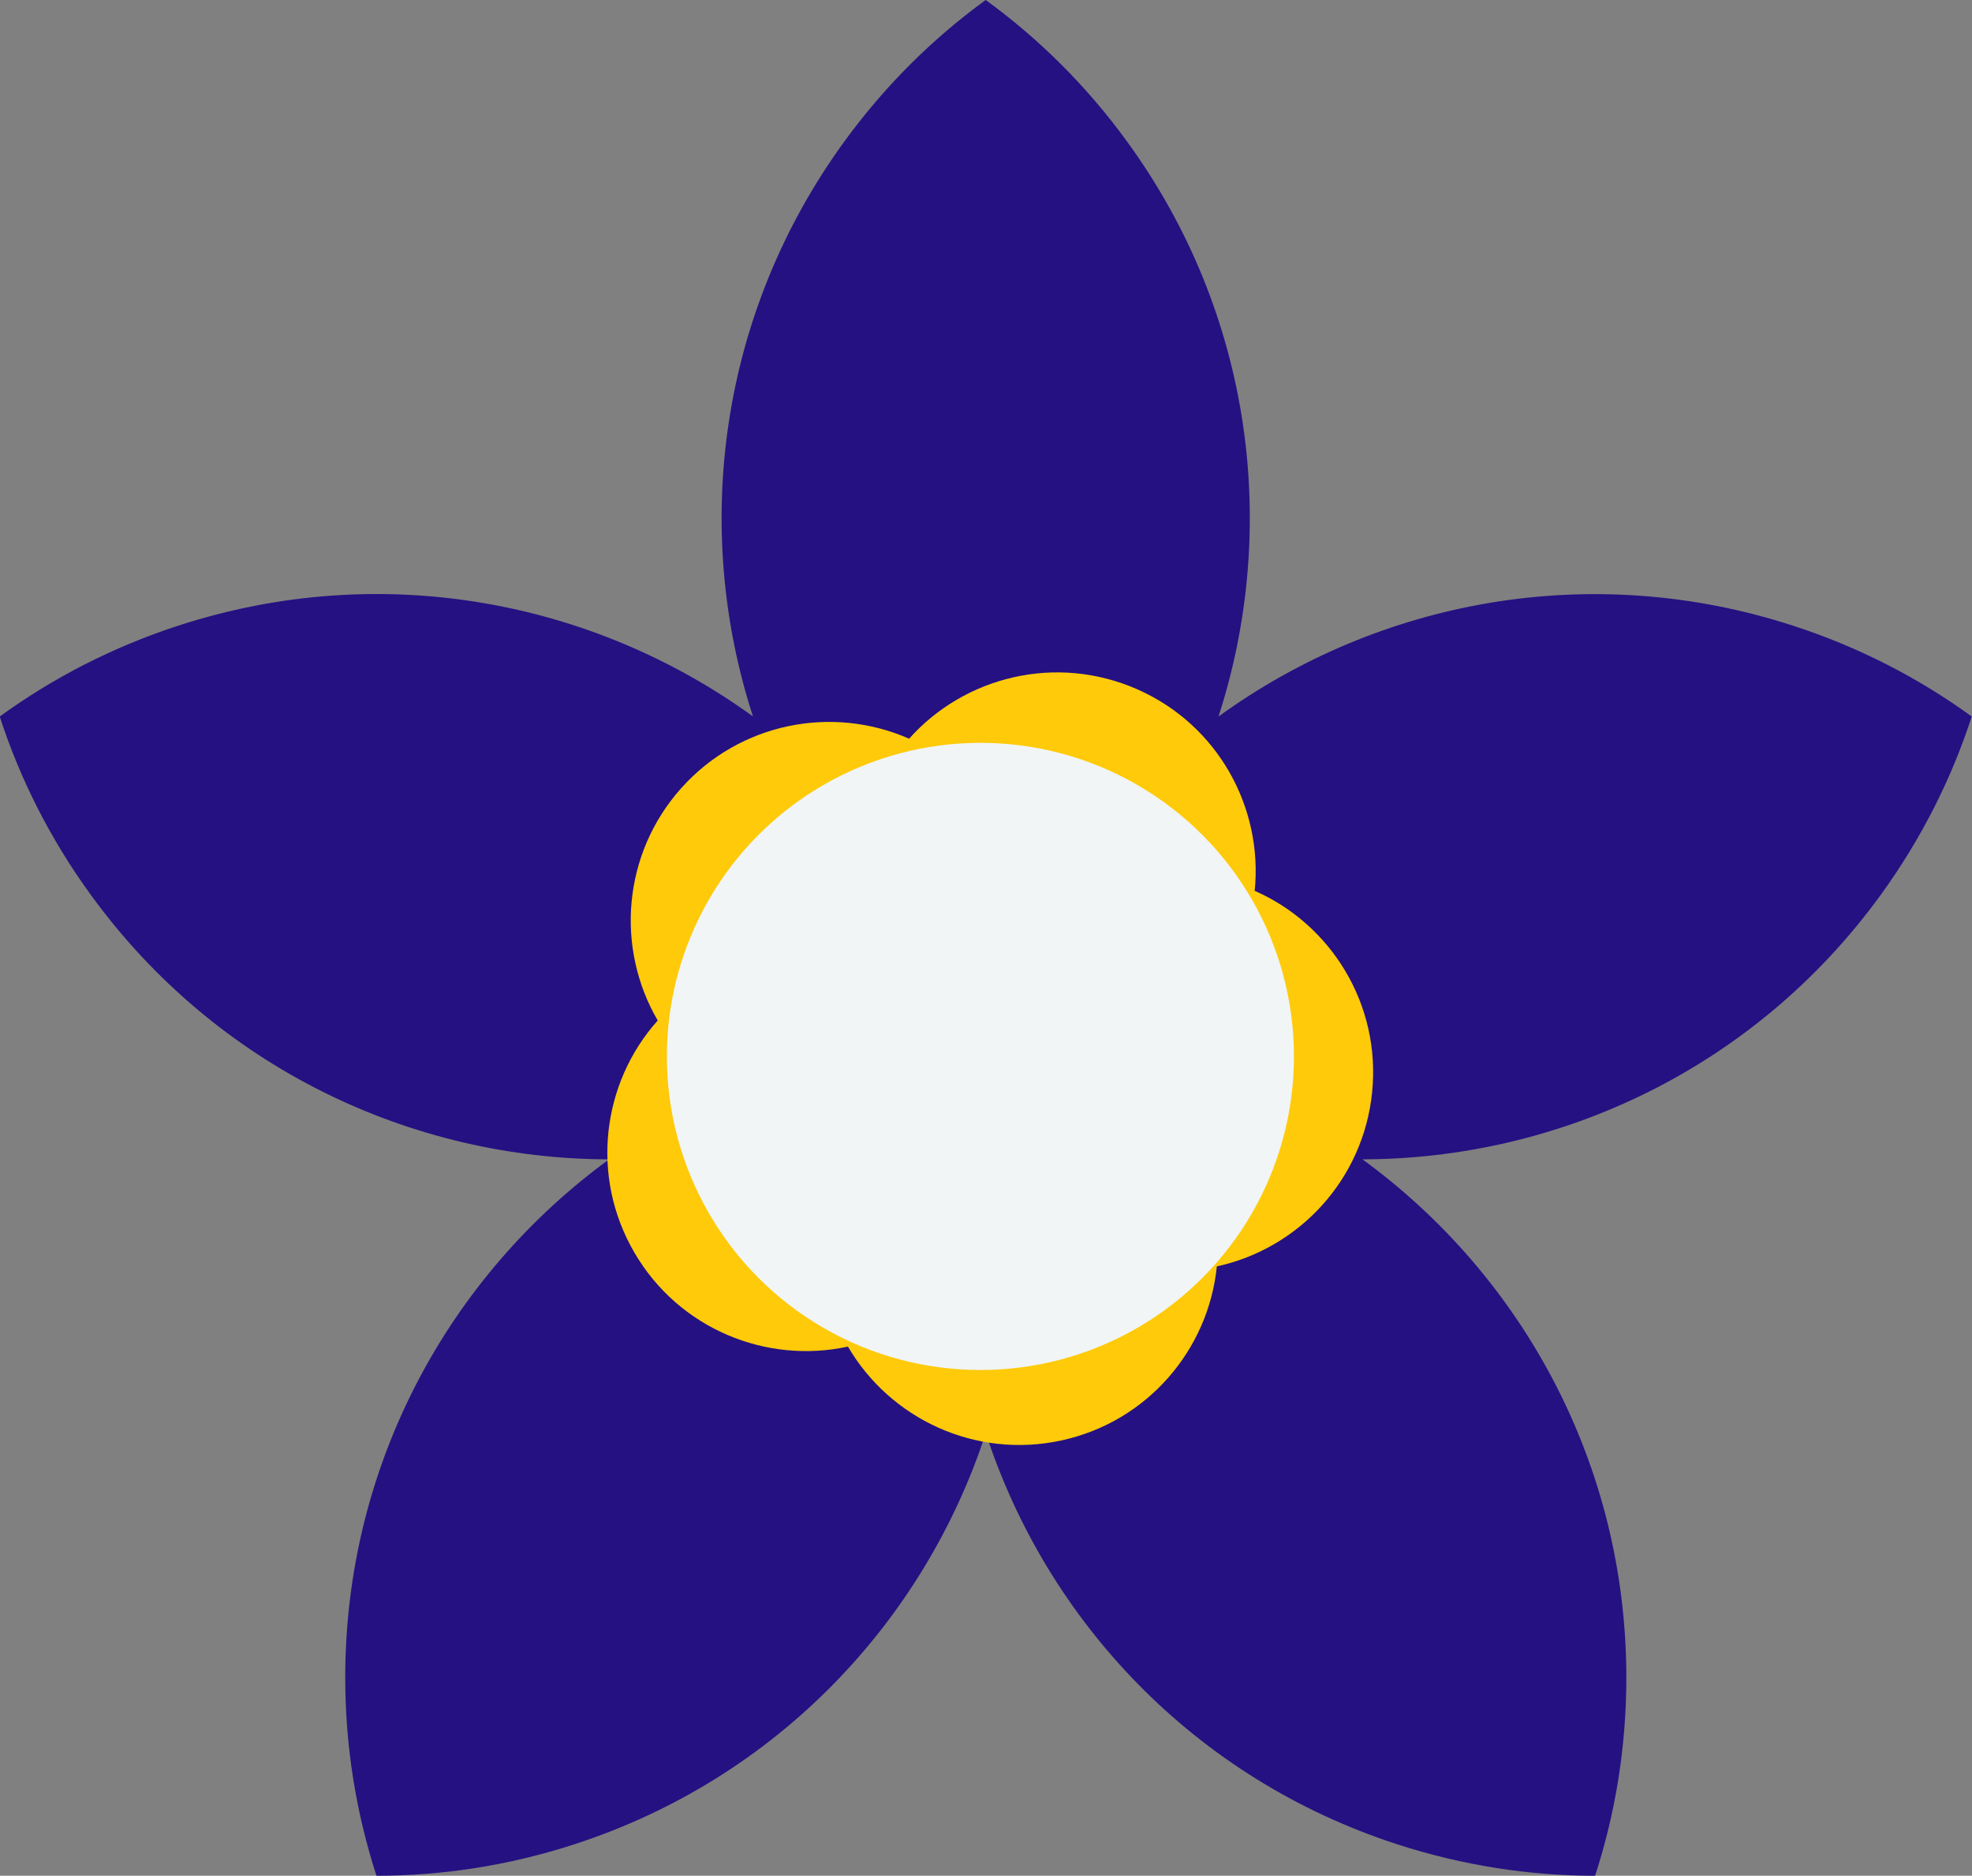 <?xml version="1.0" encoding="utf-8"?>
<!-- Generator: Adobe Illustrator 24.3.0, SVG Export Plug-In . SVG Version: 6.00 Build 0)  -->
<svg version="1.1" id="Layer_1" xmlns="http://www.w3.org/2000/svg" xmlns:xlink="http://www.w3.org/1999/xlink" x="0px" y="0px"
	 viewBox="0 0 224.03 213.07" style="enable-background:new 0 0 224.03 213.07;" xml:space="preserve">
<rect x="0" y="0" width="224.03" height="213.07" fill="#808080" stroke="none"/>
<style type="text/css">
	.st0{fill:#251182;}
	.st1{fill:#C6B90B;}
	.st2{fill:#FECA0A;}
	.st3{fill:#F1F5F6;}
</style>
<path class="st0" d="M224,81.39L224,81.39c-2.3,7.09-5.75,13.94-10.36,20.29c-14.23,19.58-36.38,29.98-58.86,30.01
	c18.17,13.24,29.98,34.67,29.98,58.87c0,7.86-1.24,15.42-3.55,22.51c-7.45,0-15.03-1.16-22.5-3.58
	c-23.02-7.48-39.76-25.34-46.72-46.71c-6.97,21.37-23.71,39.23-46.72,46.71c-7.47,2.43-15.05,3.58-22.5,3.58
	c-2.3-7.09-3.55-14.66-3.55-22.51c0-24.2,11.81-45.63,29.98-58.87c-22.48-0.02-44.63-10.43-58.86-30.01
	C5.71,95.33,2.27,88.48-0.03,81.39c6.03-4.38,12.84-7.9,20.31-10.33c23.02-7.48,47.06-2.87,65.26,10.32
	C78.61,60,81.66,35.71,95.88,16.13C100.5,9.77,105.95,4.38,111.98,0c6.03,4.38,11.48,9.77,16.1,16.13
	c14.23,19.58,17.27,43.87,10.35,65.26c18.2-13.19,42.24-17.8,65.26-10.32C211.16,73.49,217.97,77.01,224,81.39z"/>
<path class="st1" d="M103.42,123.42c1.89-2.12,4.44-3.69,7.43-4.33C108.81,121.36,106.19,122.82,103.42,123.42z"/>
<path class="st1" d="M110.85,119.08c1.54,2.64,2.11,5.58,1.82,8.4C111.24,125.03,110.54,122.12,110.85,119.08z"/>
<path class="st1" d="M119.41,119.94c-2.77,0.61-5.76,0.37-8.56-0.86C113.84,118.43,116.81,118.8,119.41,119.94z"/>
<path class="st1" d="M110.85,119.08c1.54,2.64,2.11,5.58,1.82,8.4C111.24,125.03,110.54,122.12,110.85,119.08z"/>
<path class="st1" d="M110.85,119.08c0.3-3.04,1.57-5.76,3.46-7.87C114.03,114.04,112.88,116.8,110.85,119.08z"/>
<path class="st1" d="M119.41,119.94c-2.77,0.61-5.76,0.37-8.56-0.86C113.84,118.43,116.81,118.8,119.41,119.94z"/>
<path class="st1" d="M110.85,119.08c0.3-3.04,1.57-5.76,3.46-7.87C114.03,114.04,112.88,116.8,110.85,119.08z"/>
<path class="st1" d="M119.41,119.94c-2.77,0.61-5.76,0.37-8.56-0.86C113.84,118.43,116.81,118.8,119.41,119.94z"/>
<path class="st1" d="M103.42,123.42c1.89-2.12,4.44-3.69,7.43-4.33C108.81,121.36,106.19,122.82,103.42,123.42z"/>
<path class="st1" d="M114.31,111.22c-0.28,2.83-1.43,5.59-3.46,7.87C111.15,116.04,112.42,113.33,114.31,111.22z"/>
<path class="st2" d="M142.54,101.19c0.96-9.46-4.18-18.87-13.36-22.9s-19.58-1.47-25.9,5.62c-8.7-3.83-19.22-1.85-25.9,5.63
	c-6.67,7.48-7.45,18.17-2.66,26.38c-6.33,7.08-7.7,17.7-2.65,26.36c5.04,8.66,14.98,12.7,24.26,10.68
	c4.79,8.2,14.47,12.79,24.26,10.66c9.79-2.13,16.7-10.32,17.65-19.77c9.28-2.01,16.64-9.81,17.64-19.78
	C156.89,114.11,151.24,105.01,142.54,101.19z M111.02,119.56c-3.31,3.7-7.55,6.06-12.05,7.03
	C102.03,123.15,106.18,120.61,111.02,119.56c0.49-4.93,2.54-9.33,5.62-12.75C116.18,111.39,114.32,115.87,111.02,119.56
	c4.85-1.05,9.67-0.46,13.88,1.4C120.41,121.94,115.57,121.56,111.02,119.56c2.49,4.28,3.42,9.04,2.96,13.62
	C111.66,129.21,110.53,124.49,111.02,119.56z"/>
<path class="st1" d="M103.42,123.42c1.89-2.12,4.44-3.69,7.43-4.33C108.81,121.36,106.19,122.82,103.42,123.42z"/>
<path class="st1" d="M112.67,127.48c-1.43-2.45-2.13-5.36-1.82-8.4C112.39,121.72,112.96,124.66,112.67,127.48z"/>
<circle class="st3" cx="111.38" cy="120" r="35.62"/>
</svg>
